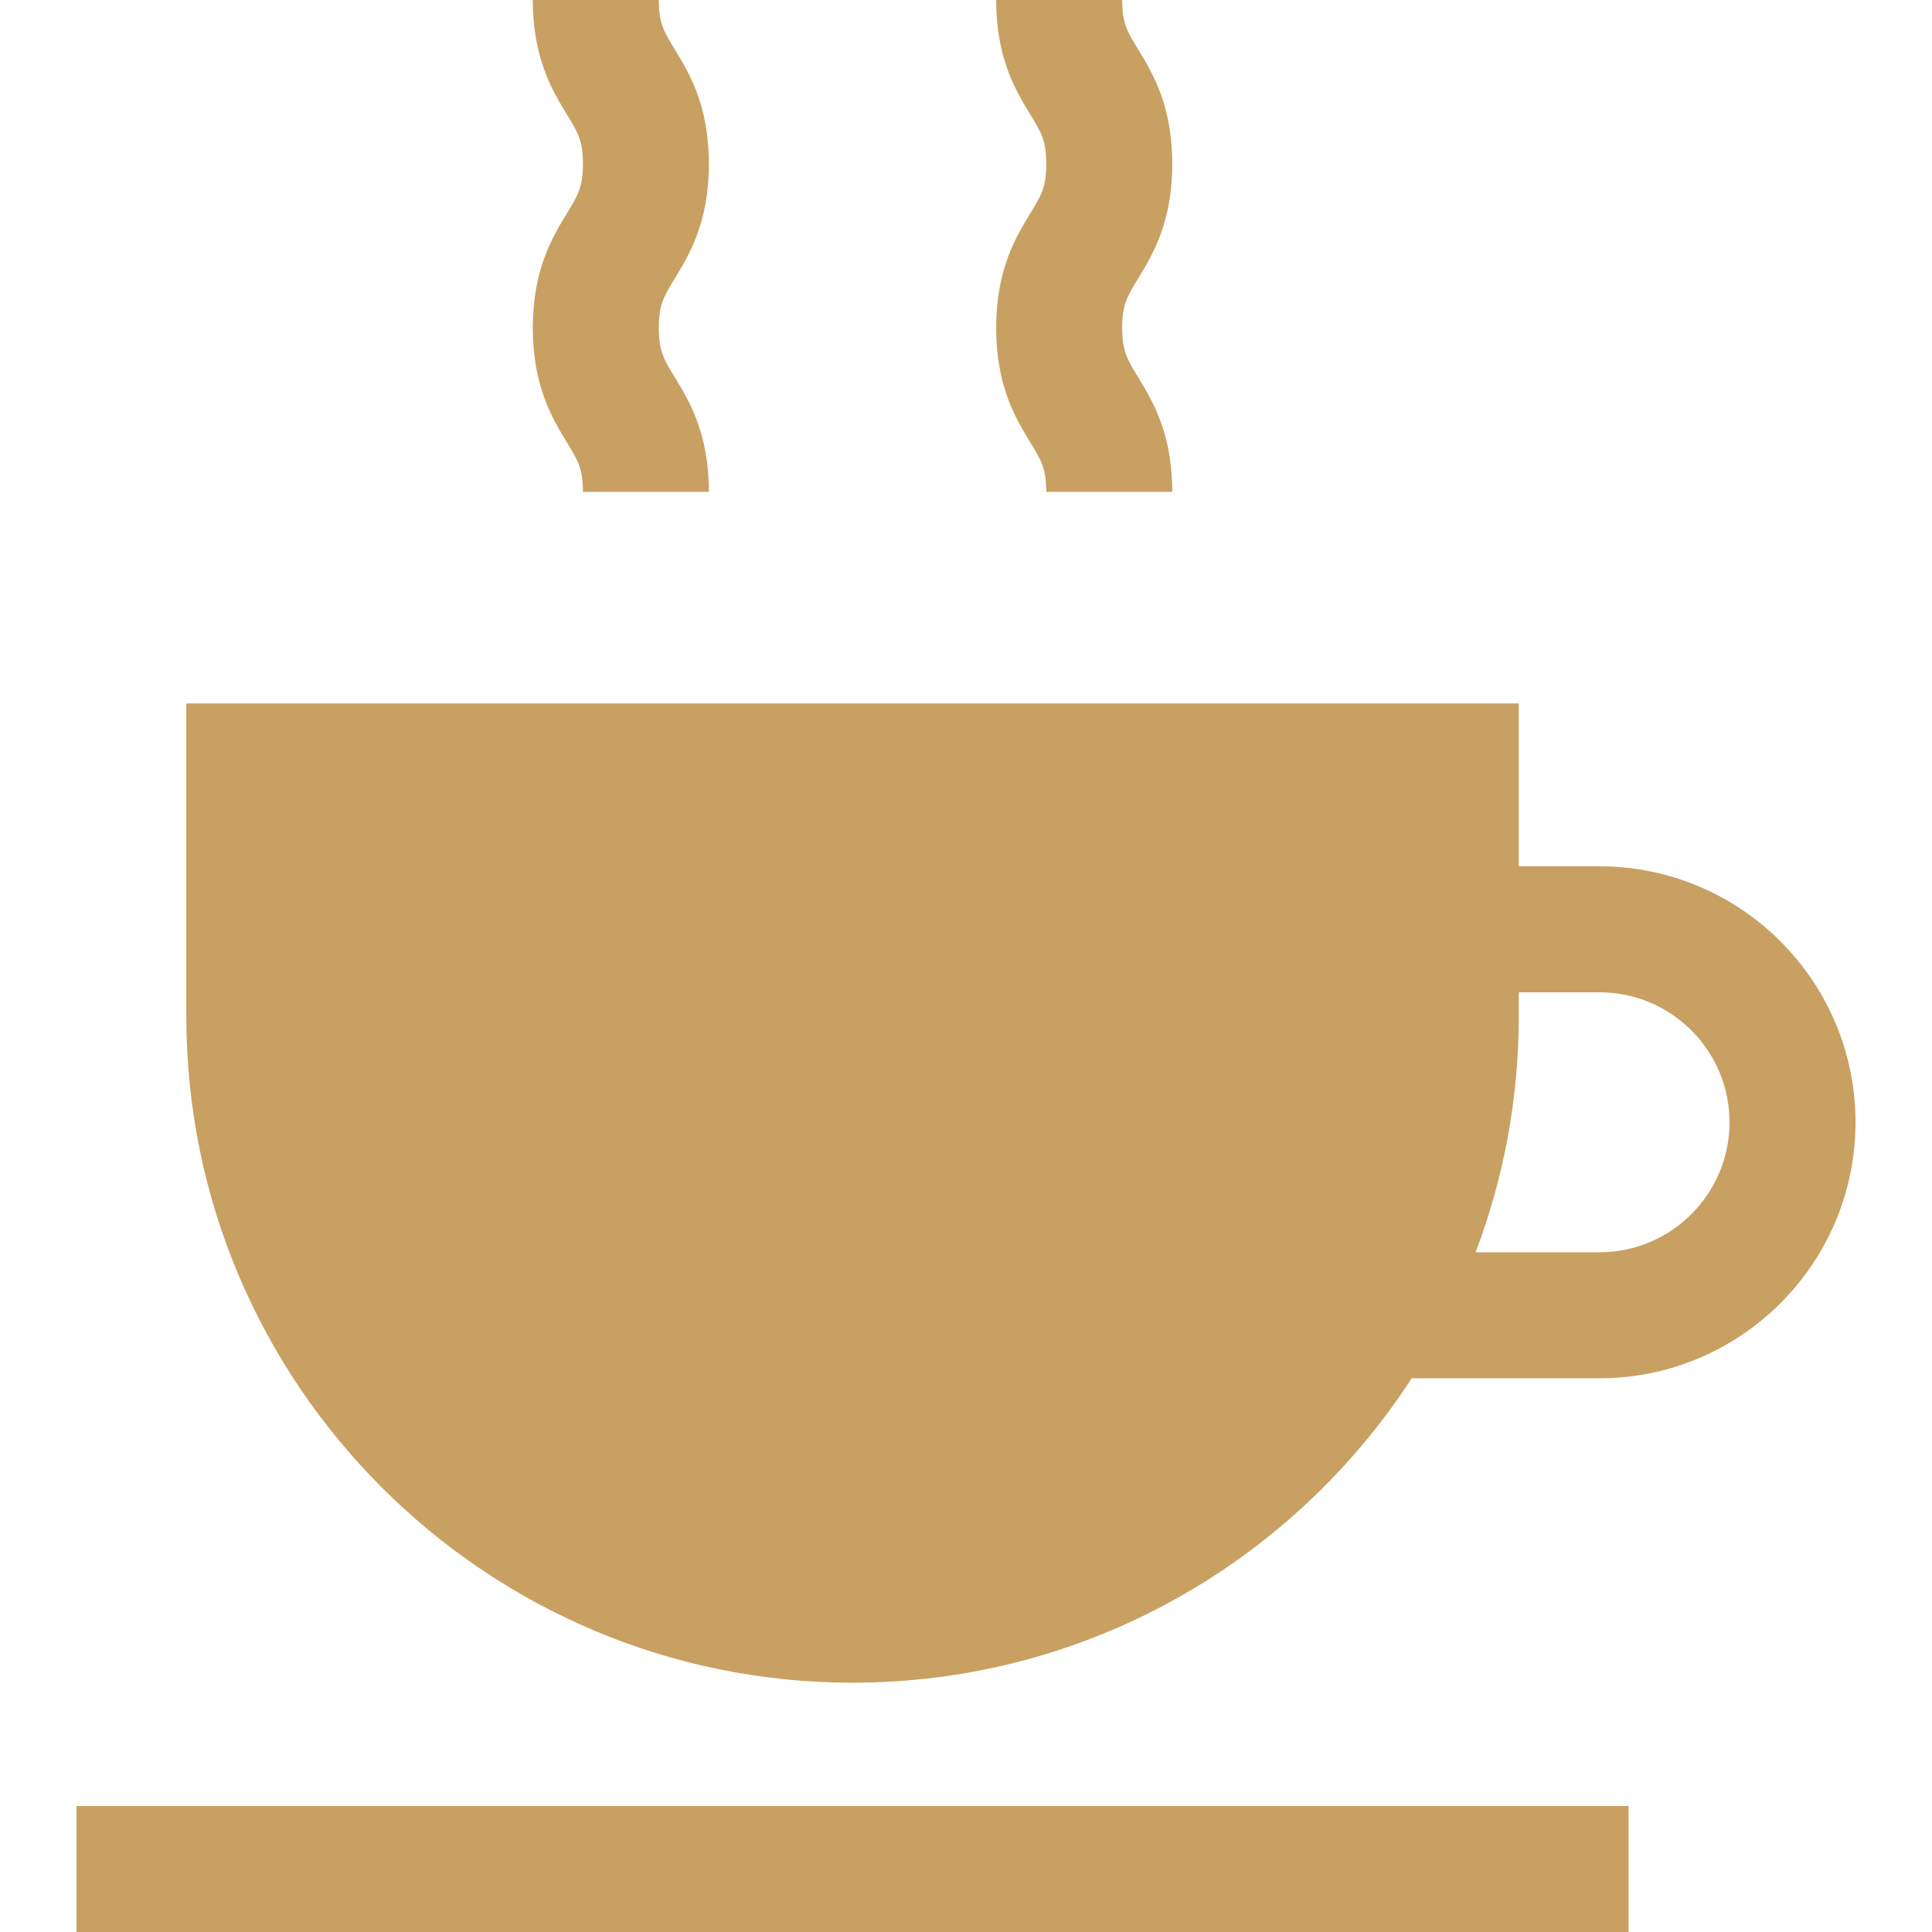 <?xml version="1.0" encoding="utf-8"?>
<!-- Generator: Adobe Illustrator 16.0.0, SVG Export Plug-In . SVG Version: 6.00 Build 0)  -->
<!DOCTYPE svg PUBLIC "-//W3C//DTD SVG 1.1//EN" "http://www.w3.org/Graphics/SVG/1.1/DTD/svg11.dtd">
<svg version="1.1" id="Layer_1" xmlns="http://www.w3.org/2000/svg" xmlns:xlink="http://www.w3.org/1999/xlink" x="0px" y="0px"
	 width="512px" height="512px" viewBox="0 0 512 512" enable-background="new 0 0 512 512" xml:space="preserve">
<g>
	<g>
		<path fill="#C8A062" d="M423.892,229.581h-21.406v-43.154H49.378v82.953c0,97.352,79.202,176.554,176.555,176.554
			c62.028,0,116.683-32.159,148.182-80.675h49.777c37.406,0,67.839-30.434,67.839-67.839
			C491.731,260.015,461.299,229.581,423.892,229.581z M423.892,331.866h-32.839c7.379-19.436,11.433-40.495,11.433-62.486v-6.408
			h21.406c18.994,0,34.448,15.453,34.448,34.448C458.341,316.414,442.886,331.866,423.892,331.866z"/>
	</g>
</g>
<g>
	<g>
		<rect x="20.27" y="478.61" fill="#C8A062" width="411.325" height="33.391"/>
	</g>
</g>
<g>
	<g>
		<path fill="#C8A062" d="M297.392,86.894c0-6.167,1.312-8.315,4.187-13.022c3.832-6.275,9.081-14.869,9.081-30.428
			c0-15.557-5.249-24.149-9.082-30.425c-2.875-4.706-4.186-6.854-4.186-13.019h-33.392c0,15.557,5.249,24.15,9.082,30.425
			c2.875,4.706,4.187,6.853,4.187,13.018c0,6.167-1.313,8.316-4.188,13.023c-3.832,6.278-9.081,14.871-9.081,30.43
			s5.249,24.152,9.081,30.426c2.875,4.707,4.188,6.855,4.188,13.023h33.391c0-15.558-5.249-24.152-9.081-30.427
			C298.705,95.21,297.392,93.062,297.392,86.894z"/>
	</g>
</g>
<g>
	<g>
		<path fill="#C8A062" d="M174.595,86.894c0-6.167,1.312-8.315,4.187-13.022c3.832-6.275,9.081-14.869,9.081-30.428
			c0-15.557-5.249-24.149-9.082-30.425c-2.875-4.706-4.186-6.854-4.186-13.019h-33.392c0,15.557,5.249,24.15,9.082,30.425
			c2.875,4.706,4.187,6.853,4.187,13.018c0,6.167-1.313,8.316-4.188,13.023c-3.832,6.278-9.081,14.871-9.081,30.43
			s5.249,24.152,9.081,30.426c2.875,4.707,4.188,6.855,4.188,13.023h33.391c0-15.558-5.249-24.152-9.081-30.427
			C175.907,95.21,174.595,93.062,174.595,86.894z"/>
	</g>
</g>
</svg>
